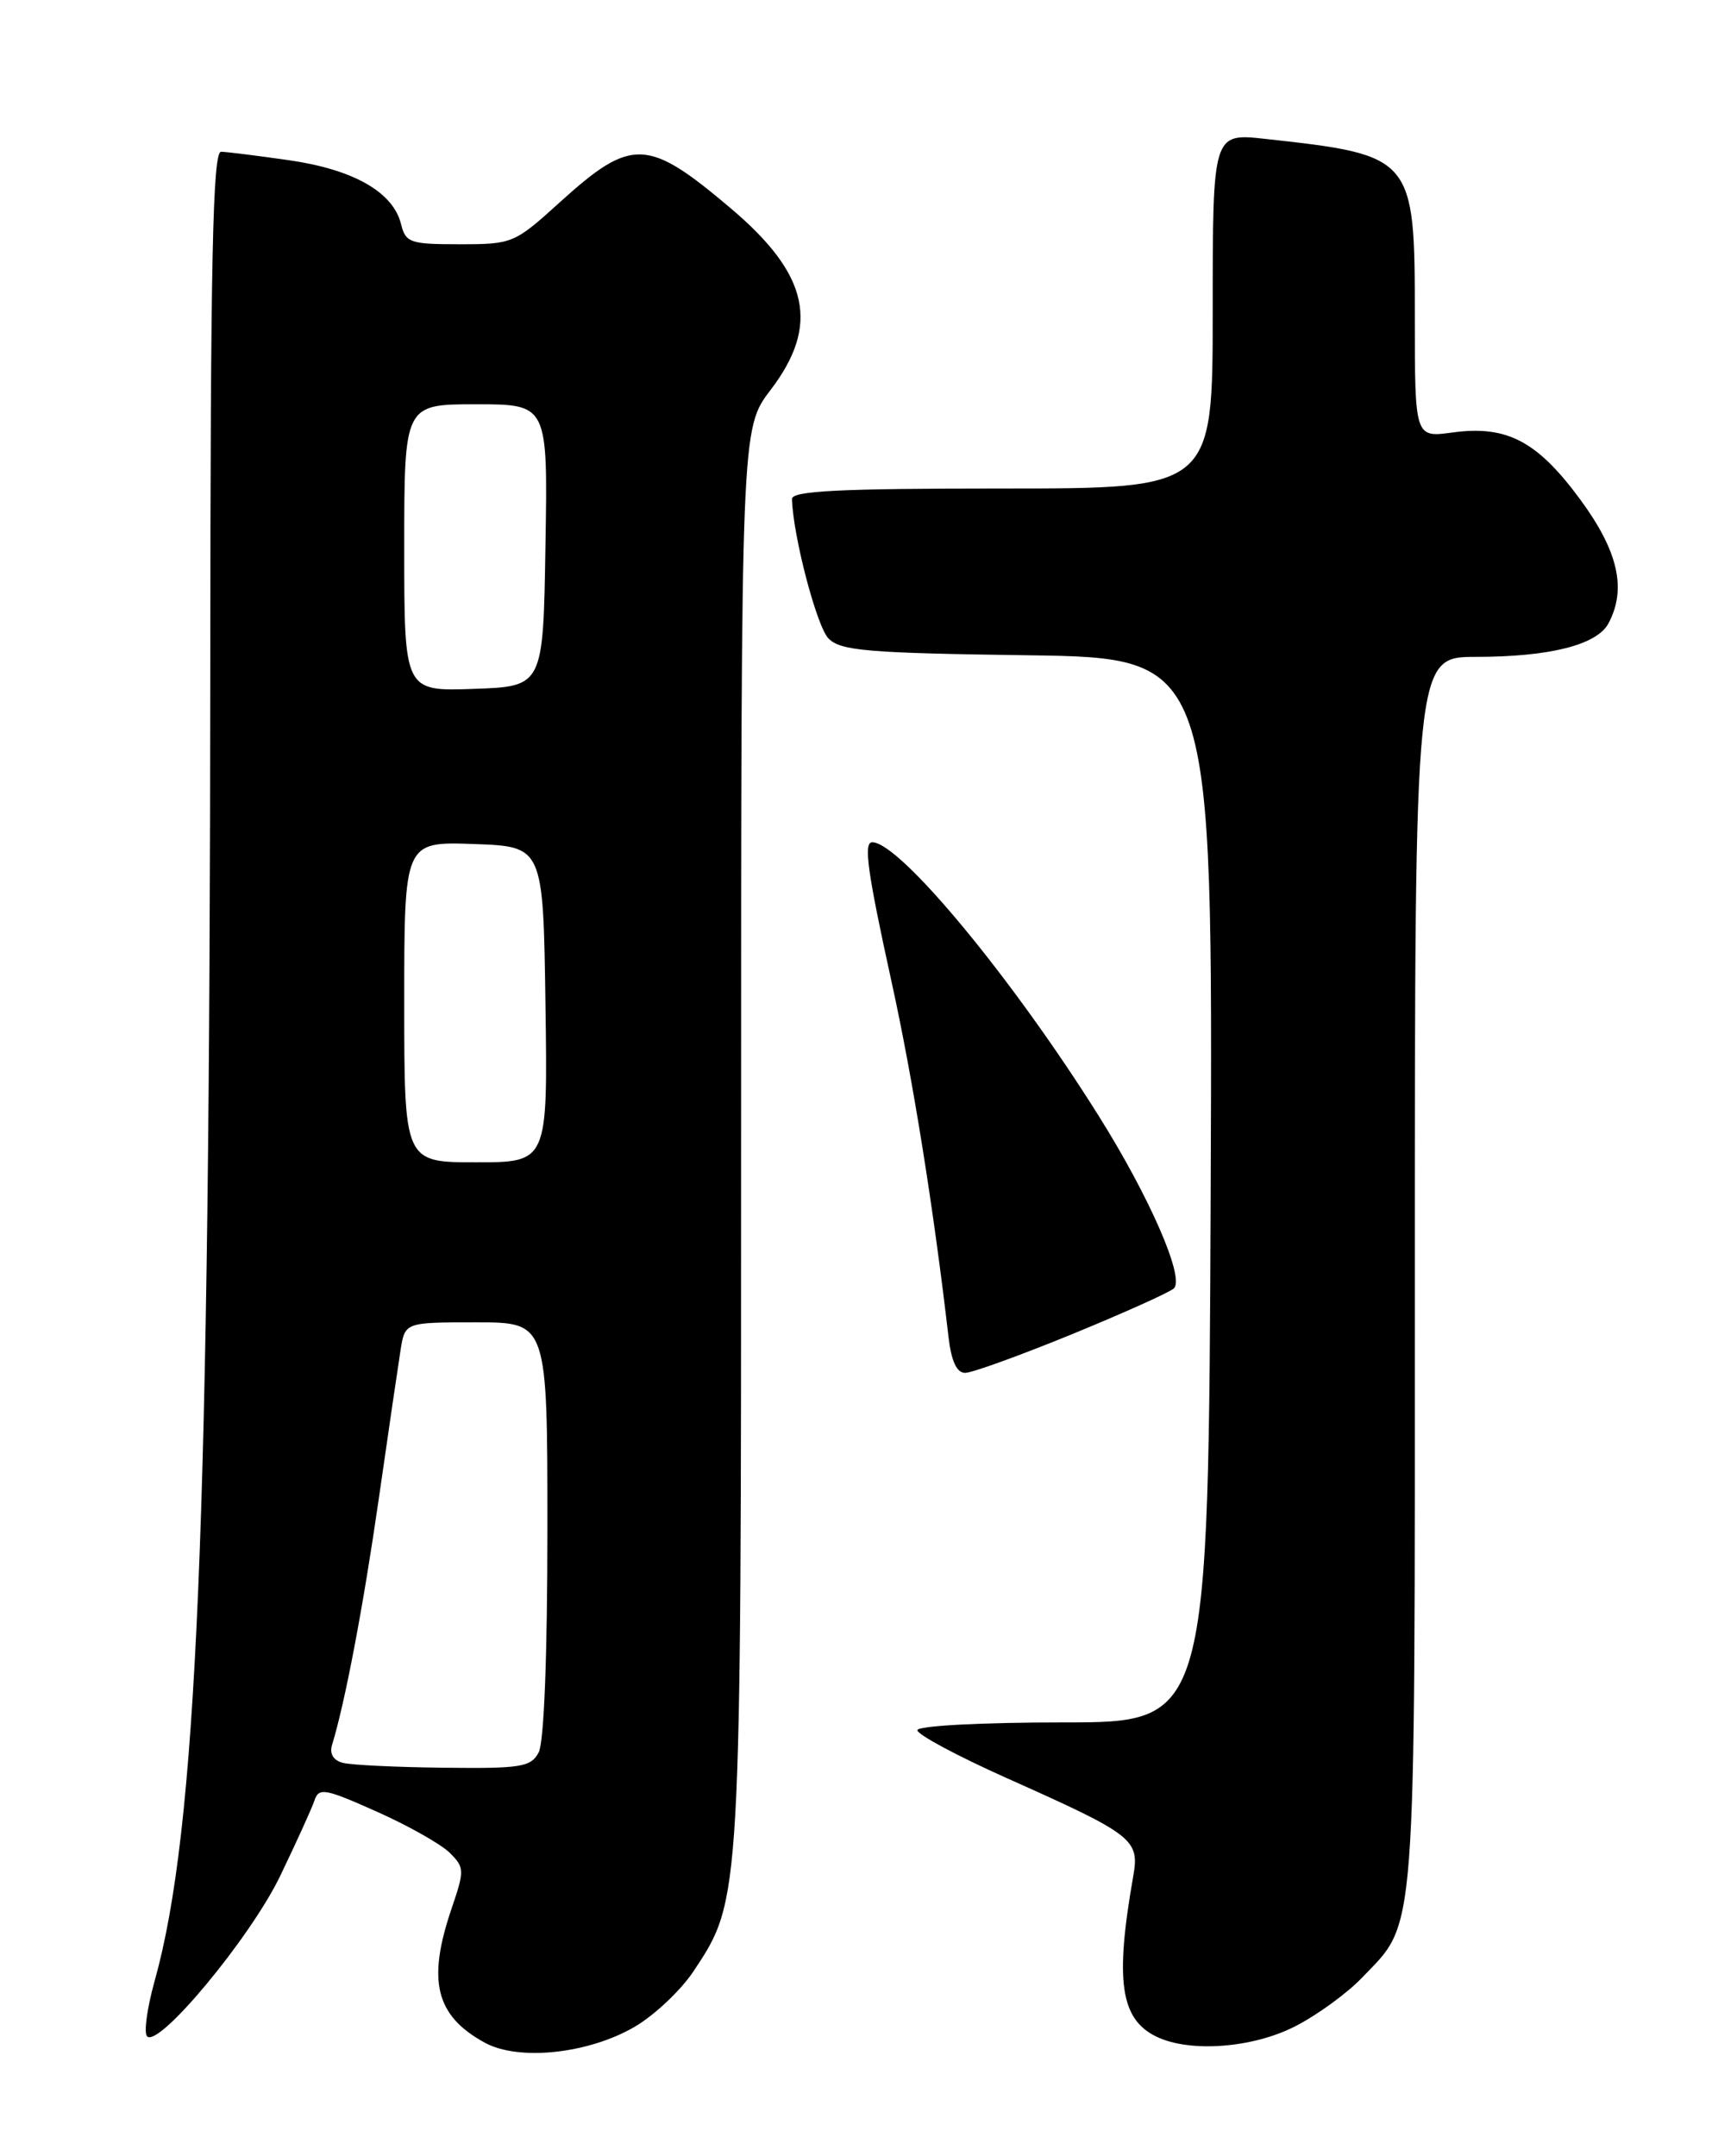 <?xml version="1.0" encoding="UTF-8" standalone="no"?>
<!DOCTYPE svg PUBLIC "-//W3C//DTD SVG 1.1//EN" "http://www.w3.org/Graphics/SVG/1.1/DTD/svg11.dtd" >
<svg xmlns="http://www.w3.org/2000/svg" xmlns:xlink="http://www.w3.org/1999/xlink" version="1.1" viewBox="0 0 204 256">
 <g >
 <path fill="currentColor"
d=" M 75.38 240.63 C 77.73 239.25 80.86 236.29 82.34 234.06 C 88.04 225.46 88.00 226.08 88.00 134.73 C 88.00 50.88 88.00 50.88 91.50 46.30 C 97.38 38.59 96.07 32.60 86.78 24.74 C 76.88 16.36 75.01 16.29 66.47 24.02 C 61.09 28.90 60.85 29.00 54.60 29.00 C 48.67 29.00 48.17 28.83 47.61 26.57 C 46.66 22.80 41.97 20.13 34.36 19.03 C 30.59 18.49 26.94 18.03 26.25 18.02 C 25.26 18.00 24.99 30.82 24.97 78.75 C 24.91 181.51 23.40 217.25 18.35 235.24 C 17.46 238.44 17.06 241.38 17.47 241.78 C 18.87 243.14 29.74 230.05 33.27 222.73 C 35.18 218.76 37.02 214.72 37.34 213.77 C 37.86 212.21 38.57 212.34 44.71 215.08 C 48.44 216.74 52.34 218.94 53.38 219.96 C 55.16 221.72 55.17 222.05 53.63 226.58 C 50.69 235.20 51.72 239.34 57.59 242.54 C 61.63 244.73 69.89 243.84 75.38 240.63 Z  M 153.78 240.59 C 156.38 239.26 159.94 236.68 161.70 234.84 C 168.27 227.98 168.00 231.56 168.00 151.03 C 168.00 78.00 168.00 78.00 175.25 77.99 C 184.01 77.99 189.62 76.57 190.99 74.02 C 193.18 69.93 192.15 65.42 187.63 59.29 C 182.53 52.36 178.91 50.47 172.47 51.35 C 168.00 51.96 168.00 51.96 168.00 37.59 C 168.00 18.59 167.86 18.43 150.25 16.49 C 144.00 15.80 144.00 15.80 144.00 36.90 C 144.00 58.00 144.00 58.00 119.00 58.00 C 99.65 58.00 94.01 58.28 94.04 59.25 C 94.17 63.67 96.99 74.42 98.39 75.82 C 99.84 77.27 103.06 77.54 122.04 77.80 C 144.01 78.11 144.01 78.11 143.76 141.30 C 143.50 204.50 143.50 204.50 126.26 204.50 C 116.52 204.50 108.98 204.90 108.93 205.42 C 108.89 205.92 113.62 208.46 119.45 211.07 C 134.69 217.88 135.34 218.38 134.55 222.84 C 132.38 235.19 133.04 239.74 137.32 241.81 C 141.28 243.73 148.73 243.17 153.78 240.59 Z  M 127.29 158.41 C 133.46 155.88 138.90 153.43 139.39 152.97 C 140.70 151.72 136.50 142.10 130.45 132.47 C 120.19 116.11 106.84 100.00 103.57 100.00 C 102.51 100.00 103.00 103.51 105.89 116.68 C 108.39 128.05 110.85 143.39 112.63 158.75 C 112.96 161.61 113.61 163.00 114.60 163.00 C 115.42 163.00 121.13 160.93 127.29 158.41 Z  M 40.71 209.30 C 39.58 209.01 39.11 208.22 39.43 207.17 C 40.97 202.15 43.12 190.84 44.97 178.00 C 46.11 170.03 47.29 162.04 47.57 160.25 C 48.09 157.00 48.09 157.00 56.55 157.00 C 65.00 157.00 65.00 157.00 65.00 181.57 C 65.00 196.59 64.60 206.88 63.96 208.07 C 63.04 209.80 61.86 209.99 52.71 209.88 C 47.10 209.82 41.69 209.56 40.71 209.30 Z  M 48.00 118.96 C 48.00 99.92 48.00 99.92 56.25 100.21 C 64.50 100.50 64.50 100.50 64.77 119.25 C 65.04 138.00 65.04 138.00 56.52 138.00 C 48.00 138.00 48.00 138.00 48.00 118.96 Z  M 48.00 65.04 C 48.00 48.00 48.00 48.00 56.52 48.00 C 65.05 48.00 65.05 48.00 64.77 64.75 C 64.50 81.50 64.50 81.50 56.25 81.79 C 48.00 82.08 48.00 82.08 48.00 65.04 Z "/>
</g>
</svg>